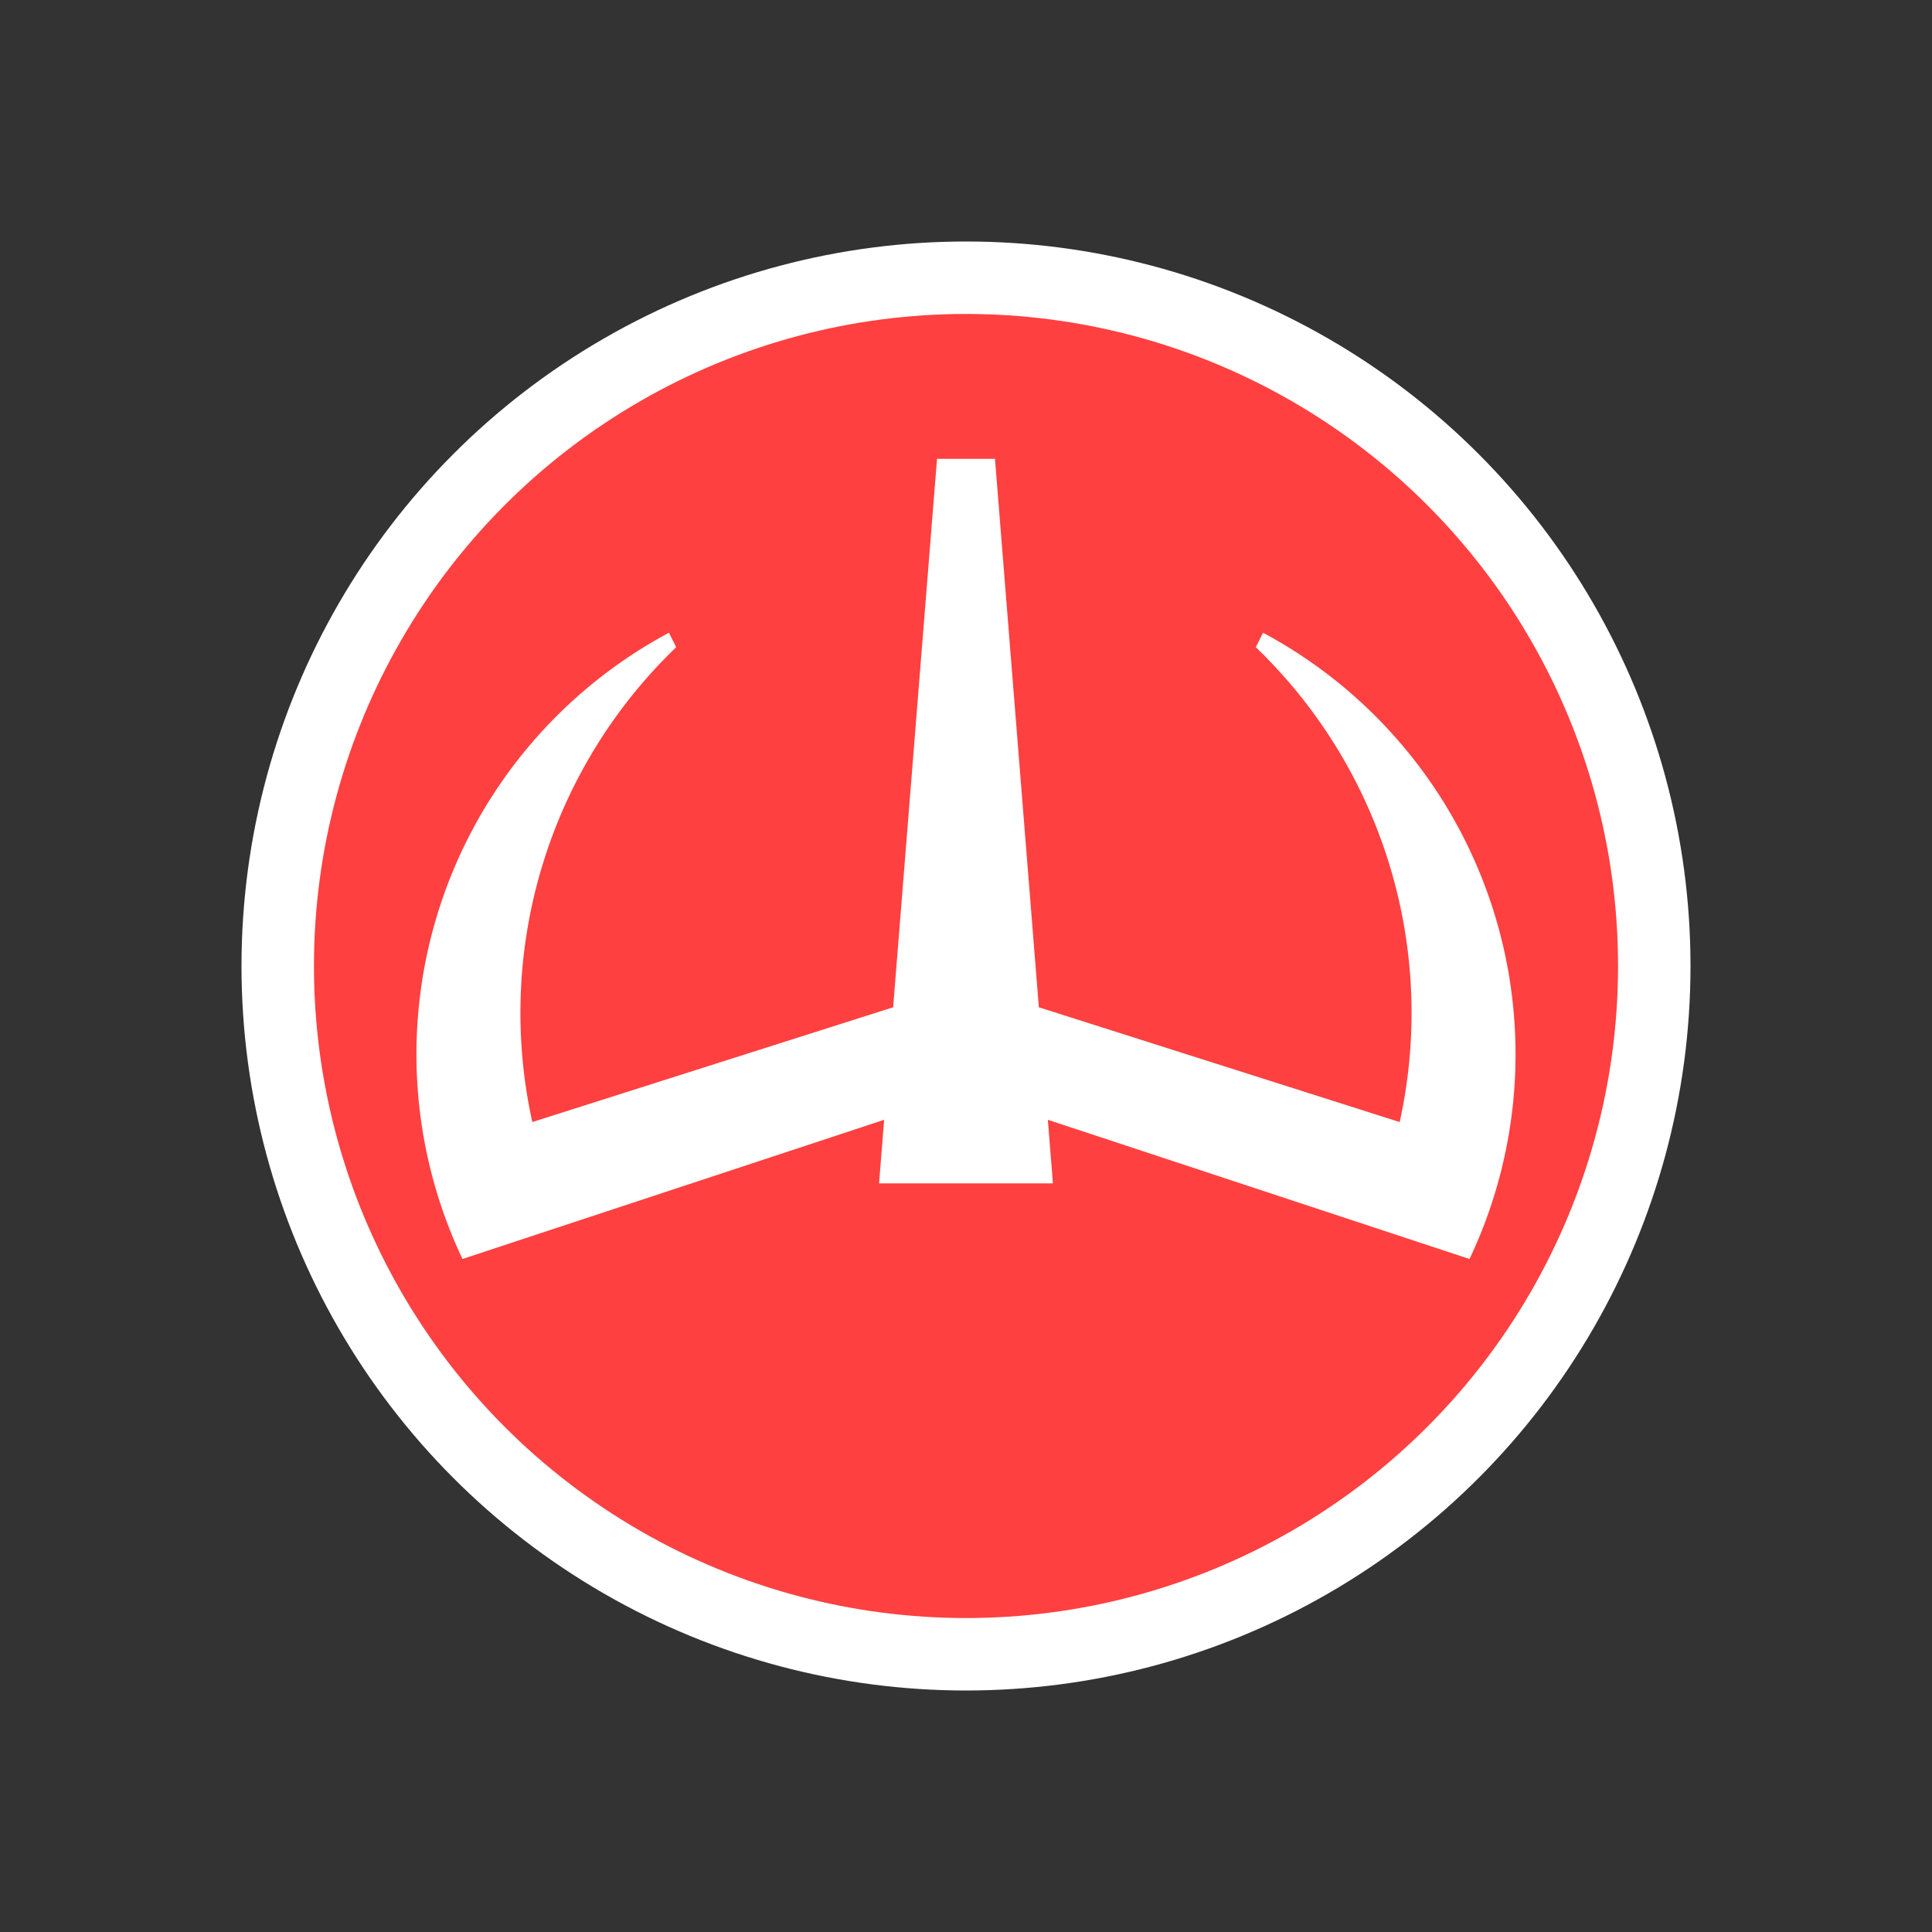<svg viewBox="0 0 100 100" xmlns="http://www.w3.org/2000/svg">
    <rect x="0" y="0" width="100" height="100" fill="#333333" stroke="none"/>
    <g id="facility-bg" stroke="none" fill="red" transform="translate(12.5 12.5) scale(0.75)">
        <circle fill="white" fill-opacity="1.0" cx="50" cy="50" r="50"/>
        <circle fill-opacity="0.75" cx="50" cy="50" r="45"/>
    </g>
    <g id="warpgate-fg" stroke="none" fill="white" transform="translate(12.5 12.5) scale(0.75)">
        <path d="M 29.5 27 A 33 33 0 0 0 15.25 70.22 L 50 58.75 L 84.75 70.22 A 33 33 0 0 0 70.5 27 L 70 28 A 35 35 0 0 1 79.93 60.77 L 50 51.25 L 20.07 60.77 A 35 35 0 0 1 30 28 Z"/>
        <polygon points="44,65 48,15 52,15 56,65"/>
    </g>
</svg>